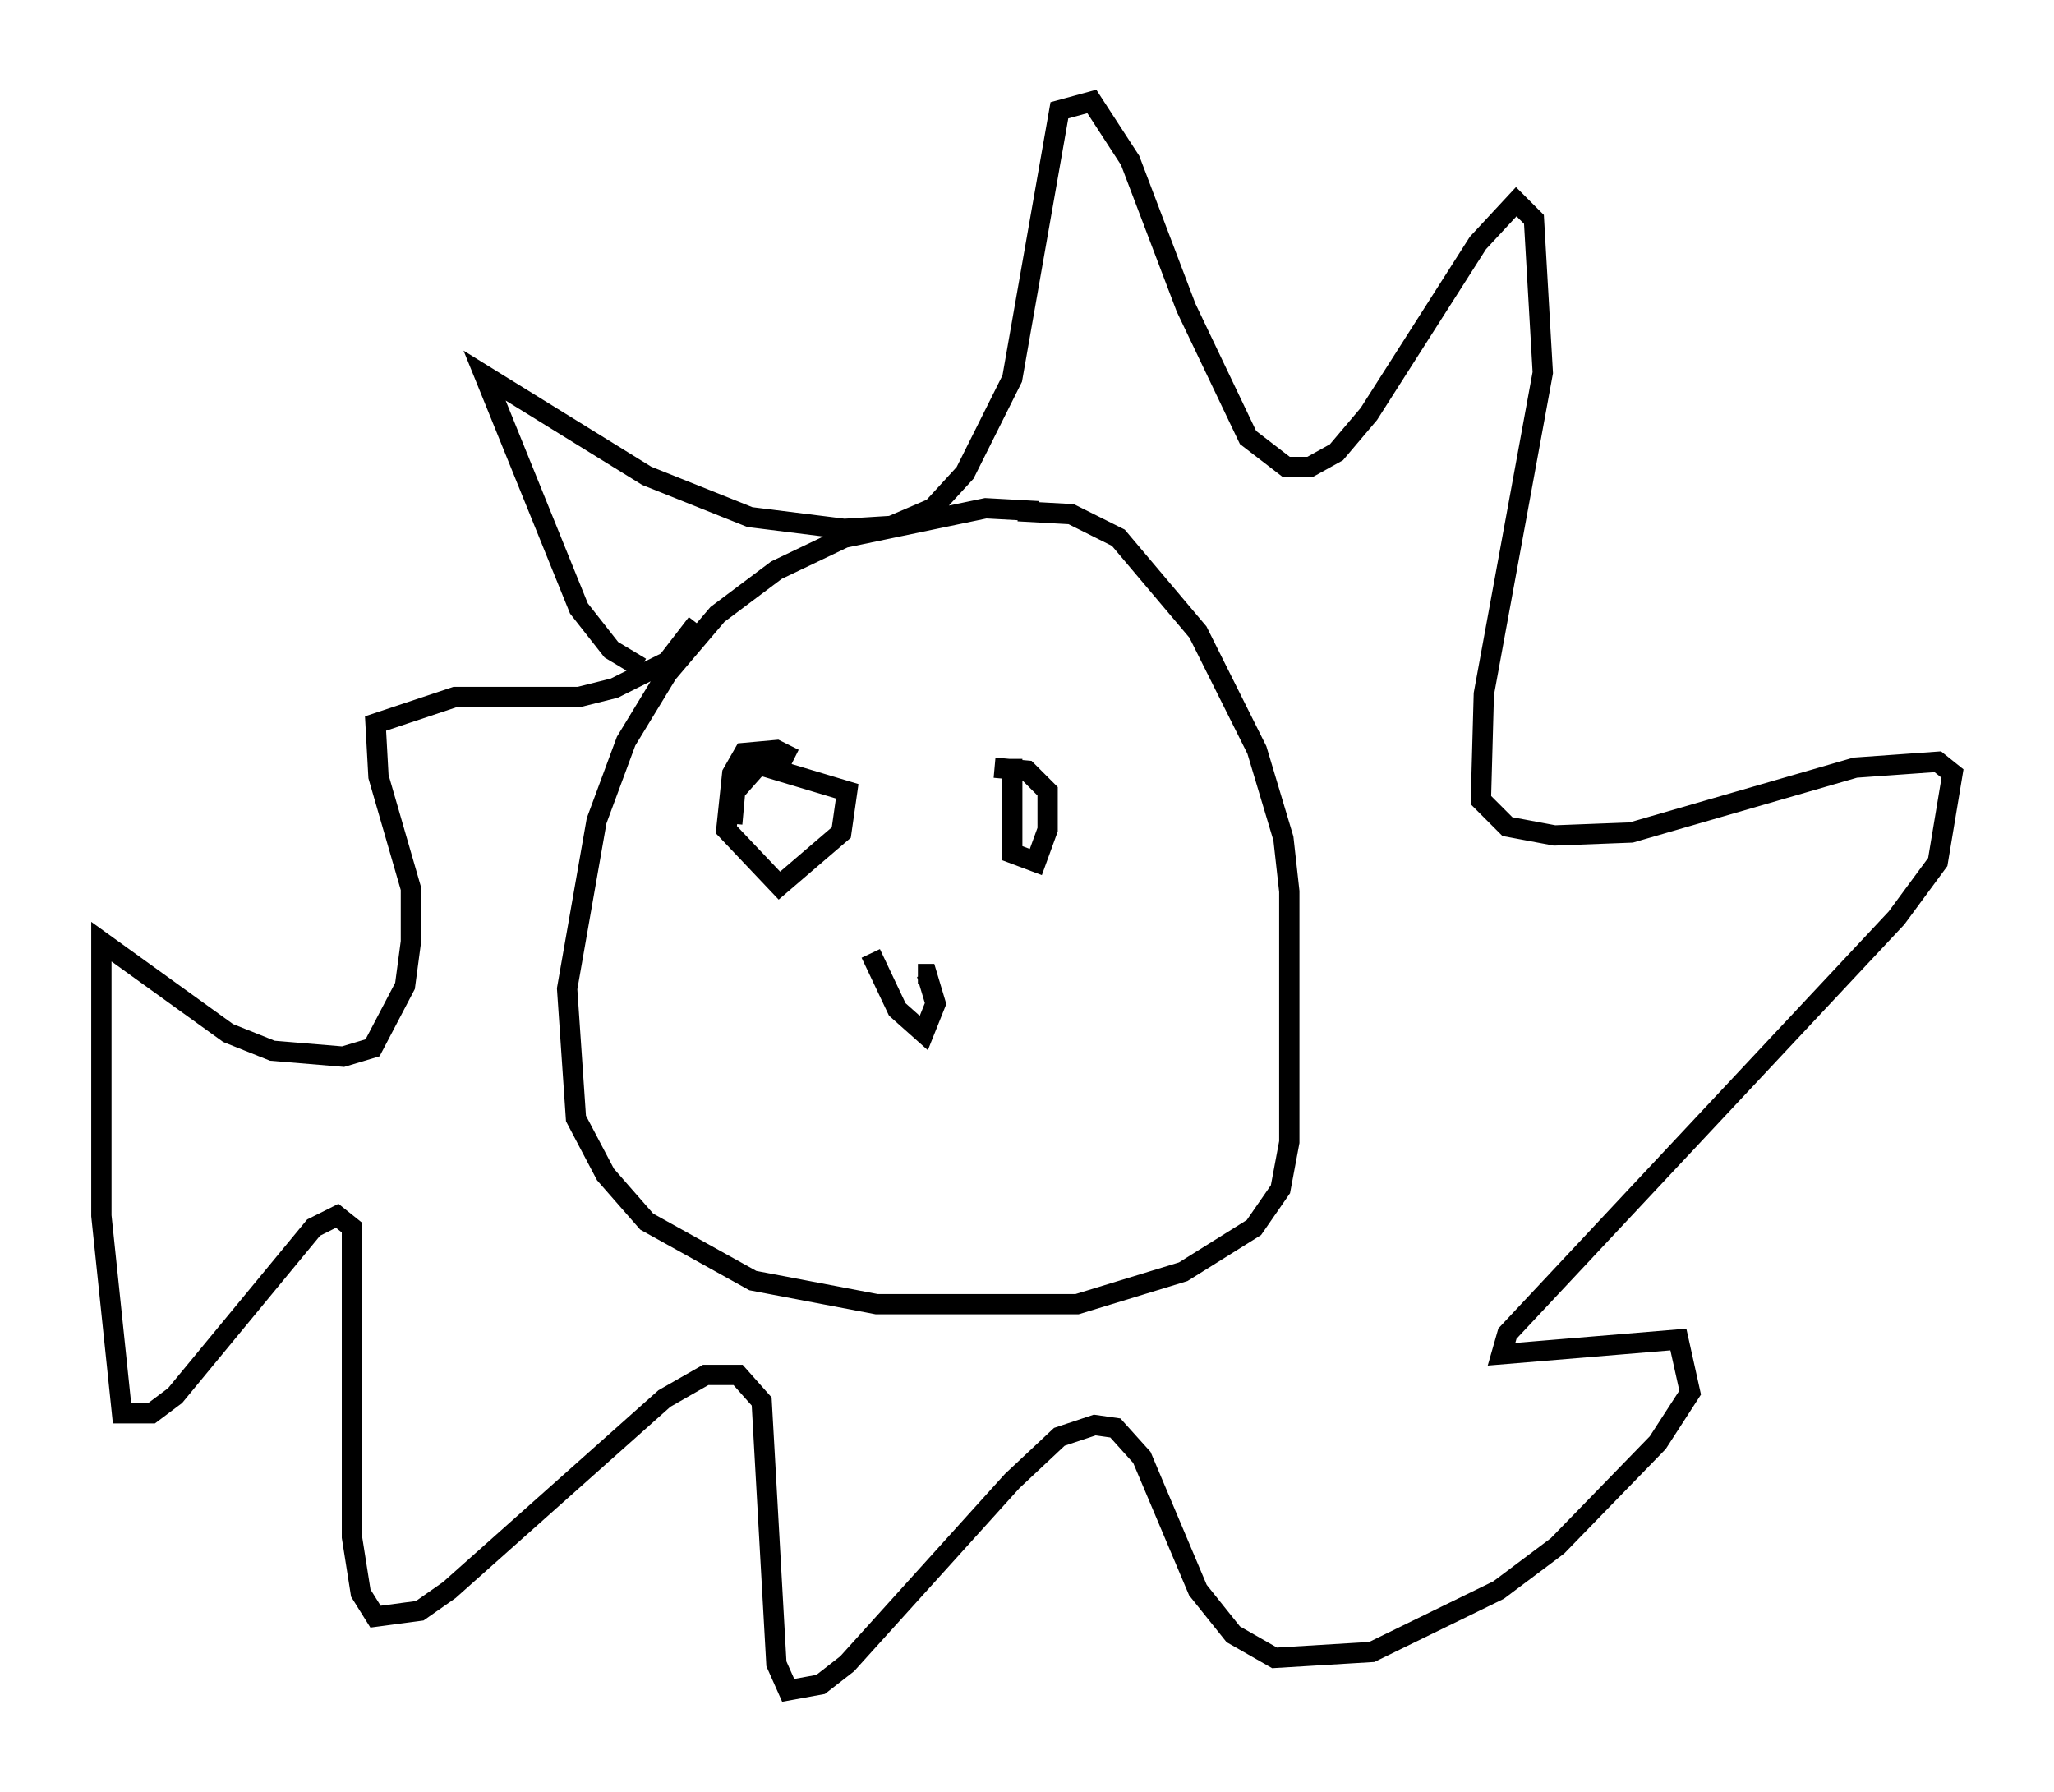 <?xml version="1.0" encoding="utf-8" ?>
<svg baseProfile="full" height="88.29" version="1.1" width="101.218" xmlns="http://www.w3.org/2000/svg" xmlns:ev="http://www.w3.org/2001/xml-events" xmlns:xlink="http://www.w3.org/1999/xlink"><defs /><rect fill="white" height="88.29" width="101.218" x="0" y="0" /><path d="M54.385, 26.497 m-3.196, -1.307 l-2.615, -0.145 -6.972, 1.453 l-3.341, 1.598 -2.905, 2.179 l-2.469, 2.905 -2.034, 3.341 l-1.453, 3.922 -1.453, 8.279 l0.436, 6.391 1.453, 2.76 l2.034, 2.324 5.229, 2.905 l6.101, 1.162 9.877, 0.0 l5.229, -1.598 3.486, -2.179 l1.307, -1.888 0.436, -2.324 l0.0, -12.346 -0.291, -2.615 l-1.307, -4.358 -2.905, -5.81 l-3.922, -4.648 -2.324, -1.162 l-2.615, -0.145 m-18.592, 7.698 l-1.453, -0.872 -1.598, -2.034 l-4.648, -11.475 7.989, 4.939 l5.084, 2.034 4.648, 0.581 l2.324, -0.145 2.034, -0.872 l1.598, -1.743 2.324, -4.648 l2.324, -13.218 1.598, -0.436 l1.888, 2.905 2.76, 7.263 l3.05, 6.391 1.888, 1.453 l1.162, 0.0 1.307, -0.726 l1.598, -1.888 5.374, -8.425 l1.888, -2.034 0.872, 0.872 l0.436, 7.553 -2.905, 15.832 l-0.145, 5.229 1.307, 1.307 l2.324, 0.436 3.777, -0.145 l11.039, -3.196 4.067, -0.291 l0.726, 0.581 -0.726, 4.358 l-2.034, 2.76 -19.173, 20.48 l-0.291, 1.017 8.715, -0.726 l0.581, 2.615 -1.598, 2.469 l-4.939, 5.084 -2.905, 2.179 l-6.246, 3.05 -4.793, 0.291 l-2.034, -1.162 -1.743, -2.179 l-2.76, -6.536 -1.307, -1.453 l-1.017, -0.145 -1.743, 0.581 l-2.324, 2.179 -8.134, 9.006 l-1.307, 1.017 -1.598, 0.291 l-0.581, -1.307 -0.726, -12.927 l-1.162, -1.307 -1.598, 0.0 l-2.034, 1.162 -10.603, 9.441 l-1.453, 1.017 -2.179, 0.291 l-0.726, -1.162 -0.436, -2.76 l0.0, -15.251 -0.726, -0.581 l-1.162, 0.581 -6.827, 8.279 l-1.162, 0.872 -1.453, 0.0 l-1.017, -9.732 0.0, -13.508 l6.246, 4.503 2.179, 0.872 l3.486, 0.291 1.453, -0.436 l1.598, -3.05 0.291, -2.179 l0.0, -2.615 -1.598, -5.52 l-0.145, -2.615 3.922, -1.307 l6.101, 0.0 1.743, -0.436 l2.615, -1.307 1.453, -1.888 m3.922, 11.184 l0.0, 0.0 m0.872, -4.503 l-0.872, -0.436 -1.598, 0.145 l-0.581, 1.017 -0.291, 2.76 l2.615, 2.76 3.05, -2.615 l0.291, -2.034 -4.358, -1.307 l-1.162, 1.307 -0.145, 1.598 m13.799, -3.196 l0.0, 4.648 1.162, 0.436 l0.581, -1.598 0.0, -1.888 l-1.017, -1.017 -1.598, -0.145 m-6.101, 9.151 l1.307, 2.76 1.307, 1.162 l0.581, -1.453 -0.436, -1.453 l-0.436, 0.0 " fill="none" stroke="black" stroke-width="1" /></svg>